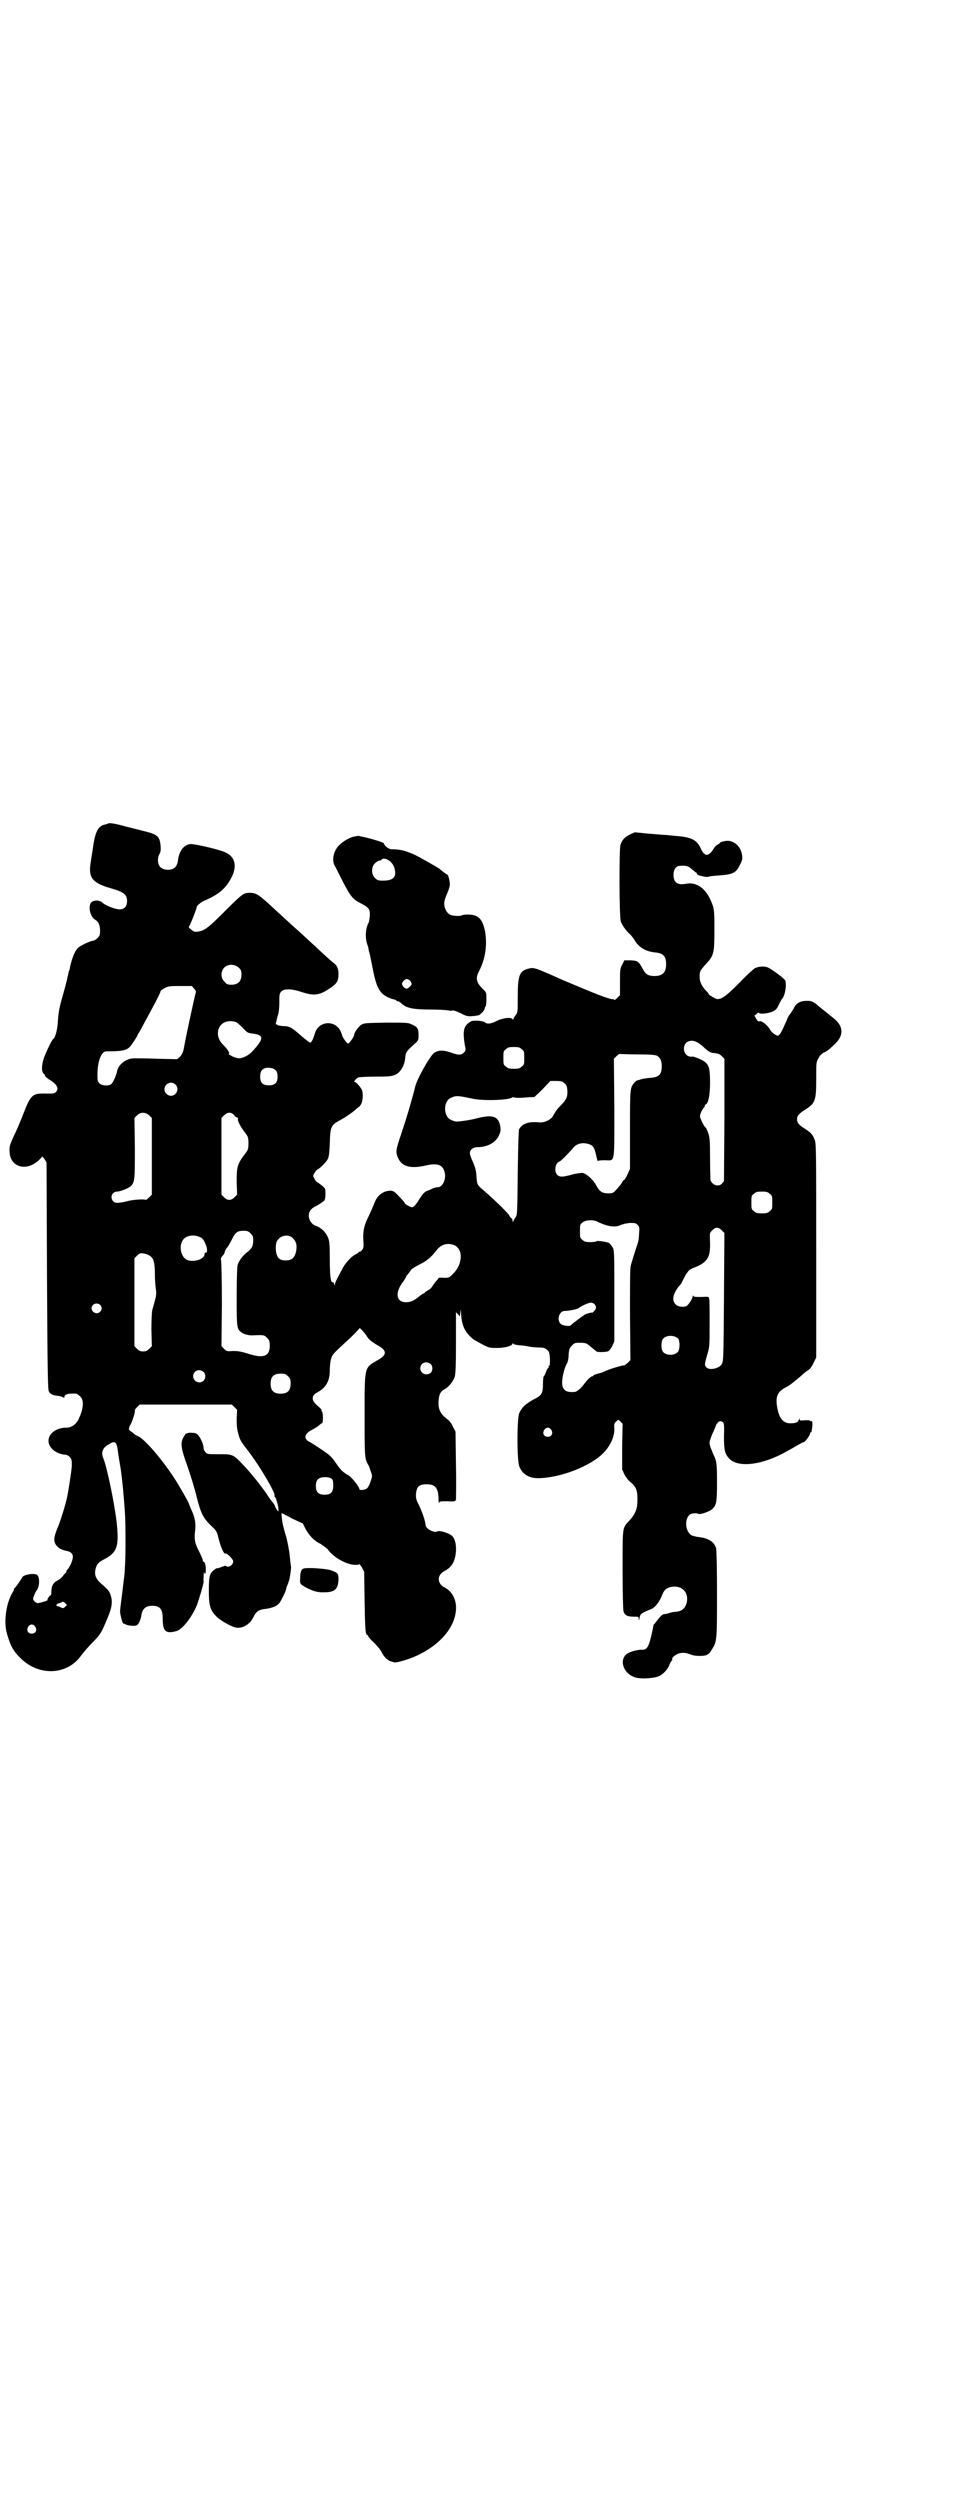<?xml version="1.0" standalone="no"?>
<!DOCTYPE svg PUBLIC "-//W3C//DTD SVG 20010904//EN"
 "http://www.w3.org/TR/2001/REC-SVG-20010904/DTD/svg10.dtd">
<svg version="1.0" xmlns="http://www.w3.org/2000/svg"
 width="1109pt" height="2870pt" viewBox="0 0 1109 2870"
 preserveAspectRatio="xMidYMid meet">
<g transform="translate(0,2870) scale(0.5,-0.5)"
fill="#000000" stroke="none">
<path d="M248 3849 c-1 -1 -3 -1 -6 -2 -16 -3 -23 -16 -28 -51 -2 -15 -5 -30
-5 -33 -7 -37 2 -50 44 -62 32 -9 39 -15 39 -30 0 -12 -6 -19 -17 -19 -10 0
-33 9 -39 15 -7 7 -22 7 -27 0 -7 -10 -1 -33 10 -39 7 -4 11 -12 11 -25 0 -10
-1 -12 -6 -17 -3 -3 -8 -6 -10 -6 -5 0 -25 -9 -33 -15 -8 -6 -15 -23 -20 -45
0 -2 -1 -7 -3 -11 -1 -4 -2 -10 -3 -13 -1 -7 -7 -29 -15 -57 -4 -15 -6 -28 -7
-44 -1 -20 -6 -38 -11 -41 -3 -2 -15 -27 -21 -43 -6 -18 -6 -32 0 -37 2 -1 3
-4 3 -5 0 -1 4 -4 8 -7 19 -11 24 -21 17 -29 -4 -4 -6 -4 -23 -4 -32 1 -35 -2
-53 -48 -6 -16 -16 -39 -22 -51 -8 -18 -10 -23 -9 -33 0 -36 37 -48 66 -22 4
4 8 7 8 9 1 1 3 -1 6 -5 l5 -8 1 -260 c1 -210 2 -261 4 -265 3 -7 9 -10 22
-11 6 -1 12 -3 12 -4 1 -1 2 -1 2 1 0 7 9 9 27 8 2 0 6 -3 9 -6 10 -9 8 -29
-4 -54 -6 -11 -16 -18 -27 -18 -34 0 -53 -27 -34 -48 7 -8 21 -14 31 -14 3 0
7 -2 10 -5 5 -6 5 -7 5 -22 -1 -12 -8 -60 -12 -76 -3 -13 -12 -43 -19 -61 -5
-11 -9 -24 -9 -28 -2 -14 10 -26 28 -29 11 -2 16 -8 14 -17 -1 -8 -7 -20 -12
-26 -2 -2 -3 -4 -3 -6 0 -1 -1 -2 -2 -2 0 0 -3 -3 -5 -6 -2 -3 -7 -8 -13 -11
-10 -5 -14 -13 -14 -27 0 -5 -1 -8 -2 -7 -1 1 -8 -9 -7 -11 1 -1 -11 -5 -22
-7 -4 0 -11 6 -11 10 0 3 6 17 8 19 6 6 8 26 3 34 -2 3 -5 4 -12 4 -11 0 -23
-4 -24 -8 -2 -4 -15 -23 -17 -24 -1 0 -2 -2 -2 -3 0 -2 -2 -6 -4 -9 -14 -24
-20 -67 -12 -93 8 -28 14 -40 33 -58 42 -40 105 -37 137 7 5 7 17 21 27 31 18
19 19 19 35 58 9 21 11 35 7 48 -3 11 -5 13 -18 25 -17 14 -21 23 -17 39 3 10
6 14 20 21 30 16 34 30 28 86 -5 42 -22 126 -31 147 -5 12 -1 23 12 30 15 10
19 8 22 -15 1 -10 4 -26 6 -38 4 -25 8 -71 10 -101 2 -26 2 -111 0 -128 0 -7
-1 -19 -2 -25 -1 -7 -3 -26 -5 -41 -2 -15 -4 -31 -4 -35 0 -7 6 -30 8 -28 1 0
3 0 5 -2 7 -3 21 -4 25 -2 5 3 9 12 11 23 2 15 10 22 25 22 18 0 24 -8 24 -30
0 -29 7 -35 32 -28 13 4 34 30 46 58 5 13 16 50 16 55 -1 5 1 26 1 23 2 -8 4
-5 4 5 0 10 -2 18 -5 18 -1 0 -2 2 -2 4 0 2 -4 11 -9 21 -10 19 -11 28 -8 51
1 12 -1 27 -9 43 -3 7 -6 14 -6 15 0 2 -24 44 -34 59 -29 44 -67 88 -82 95 -5
2 -10 5 -11 7 -1 1 -4 3 -7 5 -5 4 -5 6 1 17 4 8 10 27 9 30 -1 1 2 5 5 8 l6
6 106 0 106 0 6 -6 6 -6 -1 -21 c0 -18 1 -24 4 -35 4 -15 6 -17 25 -42 25 -33
61 -94 58 -99 -1 -1 0 -2 1 -3 2 -1 8 -21 8 -28 l0 -6 -4 5 c-2 3 -4 7 -4 8
-1 3 -4 8 -9 13 -1 1 -4 6 -7 10 -10 16 -33 45 -50 64 -31 33 -29 32 -64 32
-25 0 -26 0 -30 5 -2 2 -4 6 -4 9 0 7 -6 22 -12 29 -4 5 -7 6 -14 6 -5 1 -10
0 -12 -1 -1 -1 -2 -1 -2 0 0 1 -2 -2 -5 -7 -9 -14 -8 -25 8 -69 7 -21 17 -52
21 -70 10 -39 15 -48 32 -65 14 -13 14 -13 19 -33 5 -19 12 -34 15 -32 3 2 18
-13 18 -18 0 -9 -12 -16 -17 -10 -1 0 -5 -1 -10 -3 -5 -2 -9 -3 -9 -3 0 3 -12
-6 -15 -11 -4 -8 -5 -14 -5 -42 0 -31 3 -42 15 -55 8 -10 34 -25 47 -28 15 -3
32 7 40 23 6 13 12 17 22 19 19 2 31 6 38 14 4 5 16 29 16 34 0 1 1 5 3 8 1 3
3 9 4 12 3 15 4 25 4 28 0 2 -2 14 -3 26 -1 12 -5 32 -8 44 -4 12 -7 25 -8 29
-2 10 -4 26 -2 26 0 -1 12 -6 24 -13 l24 -11 7 -14 c9 -15 19 -26 34 -33 6 -4
13 -9 16 -12 12 -18 42 -35 62 -36 7 0 11 0 11 2 0 1 2 -3 6 -8 l5 -10 1 -67
c1 -64 2 -78 6 -78 1 0 2 -1 2 -2 0 -2 6 -9 14 -16 7 -7 15 -17 17 -21 4 -10
15 -21 23 -22 3 -1 6 -2 7 -2 5 -1 33 7 50 15 59 27 94 72 91 116 -2 19 -11
33 -26 41 -18 9 -18 29 0 38 17 9 24 22 26 45 1 21 -4 34 -14 39 -9 5 -25 9
-28 7 -8 -5 -28 6 -28 15 0 7 -7 28 -15 45 -7 13 -7 16 -7 26 2 17 7 22 25 22
20 0 27 -9 27 -36 0 -6 1 -9 1 -7 1 4 3 4 19 4 16 -1 18 0 20 3 0 2 1 38 0 80
l-1 77 -6 11 c-3 8 -8 14 -15 19 -14 11 -19 21 -18 40 1 15 4 22 15 28 10 6
18 17 22 27 2 8 3 21 3 79 l0 70 5 -5 4 -5 1 10 c1 9 1 8 2 -7 2 -25 9 -40 29
-56 2 -1 11 -6 20 -11 15 -8 17 -8 34 -8 18 0 35 5 35 10 0 1 1 1 2 0 0 -2 7
-3 14 -4 7 0 18 -2 23 -3 6 -1 16 -2 22 -2 11 0 13 -1 18 -5 5 -4 6 -6 7 -21
0 -11 0 -16 -2 -16 -1 0 -2 -1 -1 -2 1 -1 0 -2 0 -2 -1 0 -4 -4 -6 -10 -2 -5
-4 -10 -5 -10 -1 0 -2 -7 -2 -16 0 -24 -3 -28 -21 -37 -19 -10 -29 -20 -34
-33 -5 -16 -5 -110 1 -122 7 -17 22 -26 42 -26 51 0 123 28 152 59 16 17 25
38 24 56 -1 8 0 11 3 14 2 2 5 4 5 5 1 0 3 -1 6 -4 l5 -5 -1 -52 0 -53 5 -11
c3 -6 9 -14 13 -17 13 -11 16 -17 17 -33 1 -28 -3 -39 -18 -56 -17 -18 -16
-12 -16 -113 0 -49 1 -92 2 -95 2 -9 8 -13 23 -13 12 0 12 0 12 -5 0 -5 1 -4
2 2 1 9 5 12 26 20 9 3 20 17 26 33 5 13 12 18 27 19 21 1 35 -16 29 -38 -4
-13 -11 -19 -27 -20 -4 0 -11 -2 -14 -3 -3 -1 -7 -2 -10 -2 -3 0 -7 -3 -12 -9
-5 -6 -9 -11 -10 -13 -2 -1 -3 -3 -3 -4 0 0 -1 -3 -1 -5 0 -2 -3 -13 -5 -23
-6 -23 -10 -28 -20 -28 -9 1 -30 -5 -36 -10 -18 -15 -6 -47 22 -54 11 -3 35
-2 49 2 10 3 22 14 27 26 2 6 5 10 6 11 1 1 2 2 1 3 -2 3 8 12 17 14 9 2 15 1
26 -3 8 -4 30 -4 36 -1 6 3 8 5 13 14 11 17 11 23 11 126 0 62 -1 100 -2 105
-4 15 -19 24 -42 26 -6 1 -13 3 -15 4 -14 9 -16 37 -4 47 3 3 16 5 20 2 5 -2
29 6 34 13 8 8 9 18 9 61 0 43 -1 48 -9 64 -1 3 -4 10 -6 15 -3 10 -3 11 1 22
2 6 5 13 6 14 0 1 2 5 4 10 4 13 12 17 18 11 2 -2 3 -8 2 -32 0 -32 2 -40 12
-51 21 -22 77 -15 133 17 6 3 16 9 23 13 7 4 14 8 16 8 4 2 14 16 14 20 0 2 1
3 2 2 1 0 1 0 1 2 1 1 1 6 2 11 1 9 0 15 -3 13 -1 -1 -2 0 -2 1 0 1 -5 1 -12
1 -10 -1 -12 -1 -12 2 0 3 -1 2 -2 -1 -2 -6 -7 -8 -20 -8 -16 0 -26 12 -30 39
-4 24 2 35 23 45 7 4 20 14 38 30 3 3 9 7 12 9 3 2 8 9 11 16 l6 12 0 246 c0
237 0 247 -4 255 -4 11 -8 15 -20 23 -16 10 -20 15 -20 23 0 8 4 13 20 23 22
14 24 21 24 69 0 38 0 39 5 48 3 6 8 11 12 13 8 3 15 9 28 22 19 19 17 40 -5
57 -3 3 -8 6 -10 8 -2 2 -7 6 -11 9 -4 3 -13 10 -18 15 -10 7 -12 8 -22 8 -16
0 -25 -5 -31 -18 -2 -3 -5 -8 -7 -11 -3 -3 -7 -10 -9 -16 -2 -5 -6 -13 -8 -18
-3 -6 -6 -12 -8 -14 -4 -4 -5 -4 -11 0 -4 2 -9 7 -11 11 -5 9 -19 21 -24 19
-3 -1 -5 1 -8 6 l-4 7 5 4 c3 3 5 4 6 2 2 -3 22 -1 32 4 6 3 9 6 13 15 3 6 6
12 7 13 8 7 12 37 7 44 -6 7 -32 26 -40 29 -9 3 -20 2 -29 -2 -3 -2 -19 -16
-35 -33 -29 -29 -40 -38 -51 -38 -4 0 -17 8 -20 11 0 2 -4 6 -7 9 -10 11 -14
21 -14 31 0 13 1 14 14 29 19 20 20 25 20 79 0 47 0 50 -11 73 -12 24 -32 37
-53 33 -20 -4 -30 2 -30 20 0 13 6 21 15 21 15 1 20 -1 26 -7 4 -3 9 -7 10 -8
2 0 3 -2 3 -4 0 -3 23 -8 27 -6 1 1 12 2 24 3 31 2 39 6 47 23 7 13 7 16 5 27
-3 14 -13 26 -28 29 -5 2 -23 -2 -23 -5 0 -1 -2 -2 -4 -3 -2 0 -7 -5 -10 -10
-11 -18 -20 -18 -28 -2 -10 23 -21 29 -63 32 -8 1 -18 2 -22 2 -4 0 -22 2 -38
3 l-30 3 -11 -5 c-12 -6 -18 -12 -22 -24 -3 -11 -3 -165 1 -176 3 -9 15 -25
21 -29 2 -2 6 -7 9 -11 10 -19 27 -29 50 -31 18 -2 24 -9 24 -27 0 -19 -8 -27
-27 -27 -14 0 -20 4 -26 15 -10 19 -12 20 -28 21 l-15 0 -5 -10 c-5 -9 -5 -13
-5 -40 l0 -30 -6 -6 c-4 -4 -7 -6 -7 -5 0 1 -2 2 -5 2 -8 0 -41 13 -114 44
-65 29 -66 29 -78 26 -21 -5 -25 -15 -25 -65 0 -35 0 -36 -5 -42 -3 -4 -5 -8
-5 -9 0 -2 0 -2 -2 0 -3 5 -22 3 -36 -4 -13 -7 -23 -8 -28 -3 -4 3 -25 5 -31
2 -17 -9 -20 -20 -15 -53 3 -13 3 -14 -2 -19 -6 -6 -12 -6 -29 0 -19 7 -33 6
-42 -3 -14 -17 -37 -59 -41 -76 -4 -17 -16 -60 -30 -102 -15 -44 -15 -47 -9
-61 9 -20 29 -25 64 -17 26 6 39 2 43 -16 4 -16 -5 -34 -16 -34 -3 0 -8 -1
-12 -3 -4 -2 -10 -5 -14 -6 -4 -2 -9 -7 -14 -15 -10 -16 -14 -21 -19 -22 -3 0
-17 7 -17 10 0 1 -5 7 -12 14 -9 10 -13 13 -18 14 -17 1 -32 -9 -39 -27 -2 -6
-8 -19 -13 -30 -11 -22 -14 -34 -13 -56 1 -14 1 -17 -2 -22 -2 -3 -5 -5 -6 -5
-2 0 -3 -1 -3 -2 0 0 -3 -2 -6 -4 -9 -3 -24 -20 -30 -31 -3 -6 -8 -15 -11 -21
-4 -7 -7 -14 -7 -16 0 -5 0 -5 -2 0 -1 3 -2 5 -3 4 -5 -2 -7 14 -7 53 0 35 -1
42 -4 49 -5 13 -16 23 -27 27 -17 5 -23 28 -11 39 3 3 8 6 11 7 4 2 13 8 18
12 2 2 3 8 3 15 0 12 0 13 -7 19 -5 4 -9 7 -11 8 -2 1 -5 4 -7 8 -4 7 -4 7 0
14 2 4 5 7 7 8 5 2 19 16 23 23 3 6 4 13 5 38 1 36 3 41 22 51 13 7 29 18 37
25 3 3 7 6 7 6 1 0 4 3 6 7 4 7 5 23 2 32 -3 7 -14 19 -17 19 -3 0 3 7 8 10 2
1 21 2 41 2 34 0 37 1 46 5 10 5 19 19 21 35 2 18 1 16 25 38 6 6 6 7 6 18 0
14 -2 18 -16 24 -8 4 -12 4 -59 4 -48 -1 -50 -1 -57 -5 -6 -4 -16 -18 -16 -23
0 -4 -11 -20 -14 -20 -3 0 -14 16 -14 20 0 1 -2 5 -4 10 -14 25 -50 21 -58 -6
-4 -13 -8 -22 -11 -22 -1 0 -11 7 -21 16 -23 20 -27 22 -42 22 -7 1 -12 2 -12
2 0 1 -1 2 -2 2 -2 -1 -3 0 -1 6 1 3 1 7 2 8 0 2 1 4 1 5 2 3 4 17 4 29 0 20
0 23 5 28 6 6 23 6 44 -1 30 -10 42 -9 66 7 17 11 21 17 21 34 0 11 -3 19 -10
24 -2 1 -31 27 -40 36 -9 8 -41 38 -46 42 -5 4 -37 34 -45 41 -42 39 -47 43
-63 43 -14 0 -16 -1 -59 -44 -36 -36 -45 -43 -60 -45 -7 -1 -9 -1 -16 5 -4 3
-6 6 -5 6 2 1 18 41 18 45 0 4 12 13 20 16 32 14 48 28 61 54 12 25 7 45 -13
55 -13 7 -74 21 -83 20 -15 -2 -26 -17 -28 -38 -2 -14 -9 -21 -23 -21 -15 0
-23 8 -23 22 0 6 2 12 4 15 2 4 3 8 2 19 -2 20 -7 25 -35 32 -8 2 -28 7 -44
11 -28 8 -40 9 -42 7z m301 -331 c5 -5 6 -7 6 -16 0 -15 -8 -23 -23 -23 -9 0
-11 1 -16 7 -9 8 -9 23 -1 32 9 9 24 9 34 0z m-103 -48 c4 -4 5 -7 4 -9 -1 -2
-7 -30 -14 -62 -7 -32 -13 -63 -14 -69 -2 -8 -5 -13 -9 -17 l-6 -5 -45 1 c-25
1 -49 1 -54 1 -18 0 -36 -14 -39 -30 -2 -10 -9 -25 -13 -29 -6 -5 -21 -4 -27
1 -5 5 -5 7 -5 21 0 30 9 53 20 53 36 0 47 2 55 11 3 3 17 24 17 26 0 1 2 4 4
7 2 3 8 14 13 24 6 10 16 30 24 44 7 14 13 26 12 26 -1 1 4 4 9 7 10 5 13 5
37 5 l26 0 5 -6z m97 -77 c2 -1 9 -7 15 -13 10 -11 12 -12 21 -13 28 -3 29
-11 1 -41 -8 -9 -22 -16 -31 -16 -3 0 -10 2 -16 5 -5 3 -9 5 -8 5 5 0 -1 10
-11 20 -19 17 -17 44 3 53 6 3 19 3 26 0z m1059 -46 c4 -2 9 -6 13 -9 12 -12
18 -16 28 -16 7 -1 11 -2 16 -7 l6 -6 0 -141 -1 -140 -4 -5 c-8 -9 -22 -5 -27
7 0 2 -1 25 -1 51 0 41 -1 48 -4 57 -2 6 -5 11 -5 12 -3 2 -7 8 -11 18 -4 8
-4 9 -1 17 2 5 5 10 6 11 2 1 3 4 3 5 0 2 1 3 2 3 6 2 10 22 10 49 0 31 -2 41
-11 48 -5 5 -25 13 -29 13 -11 -2 -20 6 -20 18 0 16 15 23 30 15z m-403 -16
c6 -4 6 -6 6 -20 0 -14 0 -16 -6 -20 -4 -4 -7 -5 -18 -5 -11 0 -14 1 -18 5 -6
4 -6 6 -6 20 0 14 0 16 6 20 4 4 7 5 18 5 11 0 14 -1 18 -5z m267 -12 c27 0
40 -1 44 -3 7 -4 11 -11 11 -24 0 -20 -7 -26 -29 -27 -8 -1 -17 -2 -21 -4 -4
-1 -7 -2 -7 -2 0 1 -2 -1 -5 -4 -11 -12 -11 -12 -11 -109 l0 -90 -5 -11 c-3
-7 -7 -13 -8 -14 -2 0 -4 -4 -6 -7 -1 -3 -7 -9 -11 -14 -9 -10 -10 -10 -20
-10 -14 0 -20 4 -28 19 -7 13 -22 26 -31 28 -3 0 -12 -1 -21 -3 -24 -7 -31 -7
-37 -2 -8 8 -5 28 5 31 3 1 20 18 32 32 8 9 19 12 32 9 12 -3 16 -7 20 -26 2
-9 4 -16 4 -14 0 1 5 2 16 2 24 0 22 -13 22 119 l-1 114 6 6 c3 3 7 6 8 5 1 0
19 -1 41 -1z m-832 -37 c3 -3 4 -8 4 -14 0 -14 -6 -20 -20 -20 -14 0 -20 6
-20 19 0 12 3 17 10 20 8 3 22 1 26 -5z m663 -29 c5 -4 6 -6 7 -16 1 -15 -2
-22 -15 -35 -8 -8 -11 -12 -19 -26 -6 -8 -19 -14 -30 -13 -25 2 -39 -2 -47
-16 -1 -3 -2 -33 -3 -100 -1 -92 -1 -96 -5 -102 -2 -3 -5 -7 -5 -9 -1 -2 -2
-2 -2 1 0 3 -1 6 -3 6 -1 1 -4 4 -5 7 -7 10 -41 42 -61 59 -12 10 -13 12 -14
32 -1 13 -3 19 -8 31 -4 8 -7 17 -7 20 0 8 7 14 17 14 22 0 40 9 49 25 5 11 5
13 4 22 -4 25 -18 29 -59 18 -12 -3 -39 -7 -44 -6 -2 0 -6 2 -9 3 -20 7 -20
45 0 52 11 5 16 4 50 -3 25 -5 81 -3 89 3 1 1 4 1 6 0 2 -1 13 -1 24 0 11 1
20 1 21 1 0 0 9 8 19 18 l18 19 13 0 c12 0 15 -1 19 -5z m-894 -3 c10 -9 3
-26 -10 -26 -8 0 -15 7 -15 15 0 13 16 20 25 11z m-60 -71 l6 -6 0 -88 0 -88
-6 -6 c-3 -3 -7 -6 -7 -6 -5 2 -29 1 -43 -3 -21 -5 -29 -5 -33 0 -8 9 -2 22 9
22 7 0 25 7 31 12 10 9 10 16 10 89 l-1 68 6 6 c8 8 19 8 28 0z m195 1 c2 -4
6 -6 7 -6 2 0 3 -1 2 -2 -2 -4 4 -17 18 -35 5 -7 6 -9 6 -22 0 -13 -1 -15 -6
-22 -20 -26 -21 -31 -21 -67 l1 -29 -6 -6 c-4 -4 -8 -6 -12 -6 -4 0 -8 2 -12
6 l-6 6 0 88 0 88 6 6 c8 8 16 8 23 1z m1231 -181 c6 -4 6 -6 6 -20 0 -14 0
-16 -6 -20 -4 -4 -7 -5 -18 -5 -11 0 -14 1 -18 5 -6 4 -6 6 -6 20 0 14 0 16 6
20 4 4 7 5 18 5 11 0 14 -1 18 -5z m-396 -64 c22 -11 41 -14 53 -8 4 2 13 4
21 5 12 0 14 0 18 -4 5 -5 5 -6 4 -19 -1 -17 -1 -18 -7 -35 -5 -16 -9 -28 -12
-39 -2 -6 -2 -38 -2 -113 l1 -105 -6 -6 c-4 -3 -7 -6 -8 -6 -3 1 -39 -10 -46
-14 -3 -2 -10 -4 -15 -5 -6 -2 -10 -3 -10 -4 0 -1 -1 -2 -2 -2 -4 0 -12 -8
-18 -16 -7 -10 -18 -20 -23 -20 -21 -2 -29 5 -29 22 0 12 6 36 11 43 2 3 4 12
4 21 1 13 2 15 8 21 5 5 6 6 18 6 7 0 14 -1 15 -2 4 -2 19 -15 23 -18 1 -2 17
-2 26 0 3 1 6 5 10 12 l5 11 0 104 c0 99 0 105 -4 112 -2 4 -6 8 -8 10 -7 3
-28 6 -29 4 -1 -1 -7 -2 -14 -2 -11 0 -14 1 -18 5 -6 4 -6 6 -6 20 0 14 0 16
6 20 6 6 25 7 34 2z m286 -20 l6 -6 -1 -147 c-1 -137 -1 -147 -5 -154 -5 -10
-28 -15 -35 -8 -5 5 -5 6 1 28 6 19 6 20 6 72 0 29 0 55 -1 58 -1 5 -1 5 -18
4 -12 0 -17 0 -18 2 -2 2 -2 2 -2 -1 0 -4 -8 -17 -13 -21 -5 -4 -21 -3 -26 3
-9 9 -7 22 6 40 3 3 6 7 7 8 0 1 4 8 8 16 4 8 10 15 12 16 3 2 11 5 18 8 23
11 29 22 28 55 -1 21 -1 21 5 27 8 8 14 8 22 0z m-1083 -7 c5 -5 6 -7 6 -16 0
-13 -3 -19 -15 -28 -10 -8 -18 -19 -21 -29 -1 -5 -2 -32 -2 -73 0 -71 0 -74
12 -82 5 -4 19 -7 26 -6 23 1 26 1 32 -6 5 -5 6 -7 6 -18 0 -24 -14 -30 -50
-18 -17 5 -23 6 -35 6 -13 -1 -14 -1 -20 5 l-6 6 1 96 c0 53 -1 98 -2 101 -1
4 0 6 3 10 3 3 5 6 5 7 0 3 4 11 8 15 1 1 5 9 9 16 8 17 13 20 27 20 9 0 11
-1 16 -6z m-118 -8 c7 -2 10 -6 15 -18 4 -9 4 -20 -1 -18 -1 0 -2 -2 -2 -4 0
-11 -24 -19 -40 -13 -15 7 -20 34 -8 48 7 8 24 11 36 5z m216 -4 c8 -8 9 -18
6 -32 -4 -13 -10 -18 -23 -18 -11 0 -17 3 -20 11 -4 8 -4 25 -1 32 7 15 28 19
38 7z m370 -15 c21 -9 20 -44 -3 -66 -9 -9 -9 -9 -21 -9 -7 1 -12 0 -12 0 0
-1 -2 -4 -5 -7 -3 -3 -7 -9 -9 -12 -2 -4 -7 -8 -11 -10 -4 -2 -7 -5 -7 -5 0
-1 -1 -2 -2 -2 -2 0 -6 -3 -11 -7 -12 -10 -20 -13 -30 -13 -23 0 -26 23 -5 49
3 5 6 9 6 11 0 1 1 2 2 2 0 1 3 4 6 8 3 6 8 9 21 16 17 8 28 17 41 34 10 13
25 17 40 11z m-699 -25 c8 -5 11 -15 11 -42 0 -10 1 -25 2 -32 2 -14 2 -15 -8
-50 -1 -4 -2 -22 -2 -45 l1 -38 -6 -6 c-5 -5 -8 -6 -14 -6 -6 0 -9 1 -14 6
l-6 6 0 101 0 101 6 6 c5 5 7 6 15 5 5 -1 12 -3 15 -6z m1021 -110 c5 -5 5
-11 0 -16 -2 -2 -4 -4 -4 -4 -2 1 -13 -2 -17 -4 -4 -2 -31 -22 -33 -25 -3 -3
-18 -1 -23 3 -10 9 -4 30 9 30 9 0 30 4 33 7 4 4 24 13 28 12 2 0 6 -2 7 -3z
m-1136 -2 c5 -5 5 -11 0 -16 -10 -10 -27 5 -16 16 4 4 12 4 16 0z m613 -72 c4
-7 10 -12 25 -21 22 -12 22 -22 0 -34 -31 -18 -30 -13 -30 -128 0 -94 0 -97 8
-112 2 -2 4 -9 6 -15 4 -11 4 -11 0 -23 -2 -7 -6 -14 -8 -16 -4 -4 -18 -6 -18
-2 0 5 -18 28 -26 32 -12 7 -17 12 -26 25 -6 9 -12 17 -21 24 -8 6 -35 24 -41
27 -15 7 -13 19 5 28 6 3 14 8 16 10 3 3 6 5 7 5 3 0 3 25 0 27 -1 1 -2 2 -1
3 1 1 -4 6 -10 11 -14 12 -14 23 2 31 18 10 27 25 27 49 0 9 1 21 3 27 3 10 4
11 32 37 19 17 33 32 33 33 0 3 14 -12 17 -18z m716 -6 c4 -6 4 -24 -1 -30 -7
-9 -27 -9 -34 0 -5 6 -5 24 0 30 7 9 27 9 35 0z m-569 -58 c5 -5 5 -15 0 -20
-9 -8 -24 -2 -24 10 0 8 6 14 14 14 3 0 8 -2 10 -4z m-522 -18 c5 -5 5 -15 0
-20 -9 -9 -24 -2 -24 10 0 8 6 14 14 14 3 0 8 -2 10 -4z m194 -10 c5 -5 6 -7
6 -17 0 -16 -7 -23 -23 -23 -16 0 -23 7 -23 23 0 16 7 23 23 23 10 0 12 -1 17
-6z m605 -123 c5 -8 1 -16 -8 -16 -9 0 -13 8 -8 16 2 3 5 5 8 5 3 0 6 -2 8 -5z
m-504 -113 c2 -2 3 -6 3 -14 0 -16 -5 -22 -20 -22 -14 0 -20 6 -20 20 0 12 4
18 15 20 10 1 17 0 22 -4z m-613 -293 c-4 -4 -5 -4 -10 -2 -3 2 -6 3 -7 3 -6
0 -3 6 3 7 3 1 7 2 7 3 1 1 3 0 6 -2 l5 -5 -4 -4z m-69 -46 c5 -8 1 -16 -8
-16 -9 0 -13 8 -8 16 2 3 5 5 8 5 3 0 6 -2 8 -5z"/>
<path d="M813 3819 c-13 -3 -31 -15 -38 -25 -10 -14 -12 -32 -5 -43 2 -3 10
-20 19 -37 17 -33 22 -39 42 -49 17 -9 20 -13 19 -29 -1 -7 -2 -15 -4 -17 -6
-13 -7 -32 -2 -47 2 -5 3 -10 3 -10 0 0 0 -3 1 -6 3 -10 3 -12 9 -42 8 -40 15
-55 35 -64 6 -3 13 -5 15 -5 2 -1 4 -2 5 -3 0 -1 1 -2 2 -1 1 1 6 -2 11 -7 11
-9 26 -12 67 -12 16 0 33 -1 38 -2 6 -1 10 -1 10 0 1 1 9 -2 18 -6 15 -8 18
-8 28 -7 7 0 13 2 15 2 6 4 13 12 13 15 0 2 1 4 2 5 1 1 2 8 2 16 0 15 0 16
-6 22 -17 16 -20 26 -11 43 15 29 19 60 14 91 -4 20 -10 31 -21 36 -9 4 -28 4
-33 1 -5 -2 -18 -1 -25 1 -7 3 -11 9 -14 18 -2 10 -1 16 6 32 3 7 6 16 6 20 0
9 -4 23 -6 23 -1 0 -7 4 -19 14 -6 4 -43 25 -55 31 -23 10 -34 13 -54 13 -6 0
-16 7 -18 14 -1 2 -34 12 -50 15 -4 1 -7 1 -8 2 0 0 -6 -1 -11 -2z m85 -58 c4
-4 8 -10 9 -16 5 -19 -3 -27 -27 -27 -11 0 -13 1 -18 6 -9 8 -9 26 0 34 3 3 8
6 10 6 2 0 4 1 5 2 3 5 14 2 21 -5z m45 -273 c2 -3 3 -6 3 -7 0 -4 -8 -11 -12
-11 -4 0 -10 7 -10 11 0 4 6 11 11 11 3 0 6 -2 8 -4z"/>
<path d="M700 2139 c-7 -1 -10 -7 -10 -22 -1 -14 -1 -14 15 -23 16 -8 28 -11
41 -10 23 0 31 7 32 29 0 14 -1 16 -19 22 -10 3 -47 6 -59 4z"/>
</g>
</svg>
